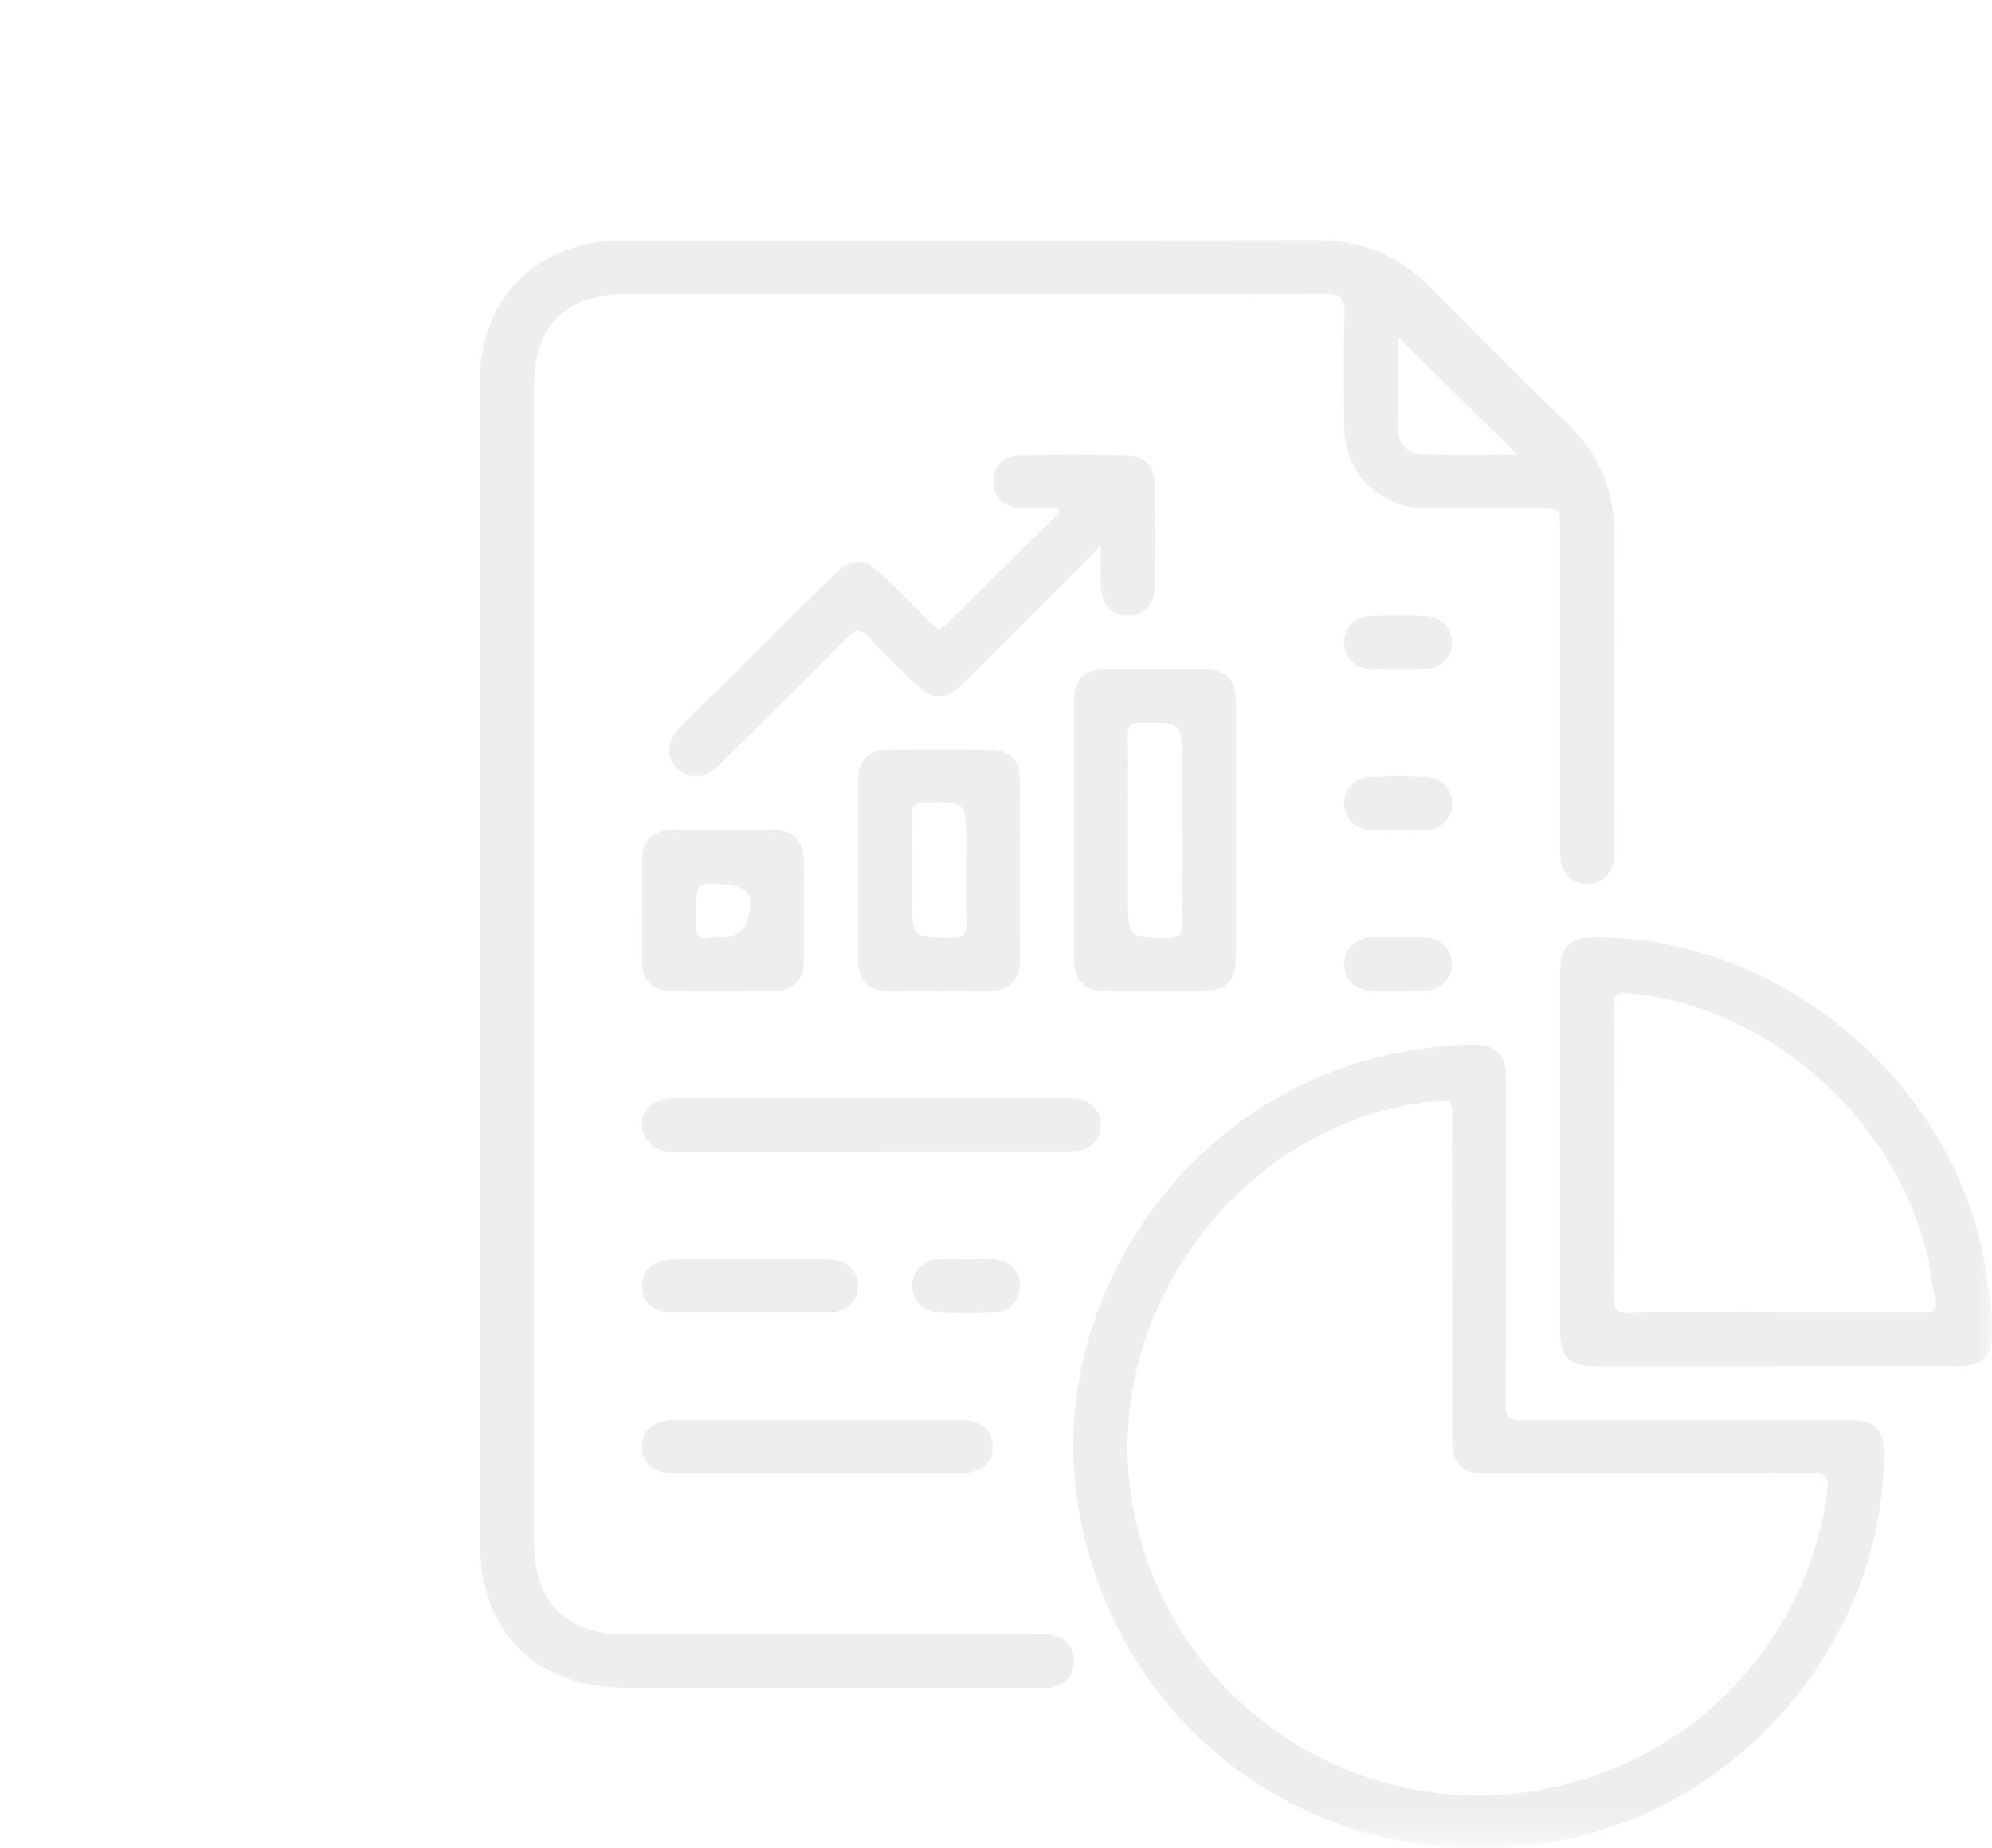 <svg width="83" height="77" viewBox="0 0 83 77" fill="none" xmlns="http://www.w3.org/2000/svg">
<g opacity="0.4">
<mask id="mask0_336_735" style="mask-type:alpha" maskUnits="userSpaceOnUse" x="0" y="0" width="83" height="77">
<rect width="83" height="76.696" fill="#D9D9D9"/>
</mask>
<g mask="url(#mask0_336_735)">
<path d="M20 40.129C20 32.056 20 23.984 20 15.911C20 12.383 22.416 10.016 25.953 10.016C35.563 10.016 45.173 10.032 54.782 10C56.706 10 58.28 10.623 59.615 11.989C61.491 13.906 63.407 15.792 65.33 17.671C66.642 18.949 67.278 20.456 67.262 22.287C67.23 26.611 67.254 30.944 67.262 35.268C67.262 35.458 67.285 35.647 67.246 35.829C67.135 36.428 66.785 36.783 66.157 36.823C65.577 36.855 65.068 36.413 65.02 35.805C64.98 35.3 65.004 34.779 65.004 34.266C65.004 30.218 65.004 26.169 65.004 22.121C65.004 21.182 65.004 21.182 64.035 21.182C62.508 21.182 60.99 21.182 59.464 21.182C57.461 21.166 56.023 19.73 56.007 17.741C55.999 16.179 55.975 14.624 56.023 13.062C56.046 12.399 55.824 12.233 55.196 12.241C50.506 12.257 45.825 12.249 41.135 12.249C36.12 12.249 31.104 12.249 26.088 12.249C23.593 12.249 22.257 13.567 22.257 16.021C22.257 32.12 22.257 48.226 22.257 64.325C22.257 66.739 23.609 68.097 26.033 68.097C31.708 68.097 37.375 68.097 43.051 68.097C43.281 68.097 43.52 68.081 43.75 68.105C44.354 68.175 44.791 68.673 44.752 69.249C44.712 69.864 44.346 70.219 43.742 70.314C43.607 70.338 43.464 70.314 43.321 70.314C37.582 70.314 31.835 70.314 26.096 70.314C22.329 70.322 20 68.01 20 64.277C20 56.228 20 48.179 20 40.121V40.129ZM58.256 14.048C58.256 15.335 58.232 16.629 58.264 17.923C58.28 18.507 58.669 18.909 59.242 18.933C60.561 18.98 61.889 18.949 63.232 18.949C61.555 17.3 59.917 15.69 58.256 14.056V14.048Z" fill="#D4D4D4"/>
<path d="M62.747 51.682C62.747 53.963 62.763 56.244 62.731 58.516C62.731 59.045 62.874 59.171 63.399 59.171C67.921 59.148 72.444 59.163 76.959 59.163C78.151 59.163 78.509 59.519 78.493 60.694C78.405 68.515 72.349 75.499 64.551 76.761C55.371 78.253 47.033 72.618 45.078 63.591C43.178 54.855 49.052 45.843 57.874 43.941C59.043 43.688 60.219 43.523 61.419 43.523C62.326 43.523 62.747 43.933 62.747 44.841C62.747 47.121 62.747 49.402 62.747 51.675V51.682ZM60.498 53.292C60.498 50.988 60.49 48.684 60.505 46.387C60.505 45.93 60.41 45.819 59.925 45.867C51.905 46.561 45.817 54.516 47.168 62.557C48.654 71.395 57.588 76.84 66.133 74.086C71.904 72.224 75.512 67.237 76.14 62.091C76.22 61.468 76.029 61.381 75.465 61.381C70.966 61.405 66.467 61.397 61.968 61.397C60.887 61.397 60.505 61.01 60.505 59.921C60.505 57.712 60.505 55.502 60.505 53.292H60.498Z" fill="#D4D4D4"/>
<path d="M73.994 56.922C71.49 56.922 68.978 56.922 66.475 56.922C65.386 56.922 65.004 56.544 65.004 55.455C65.004 50.475 65.004 45.496 65.004 40.516C65.004 39.427 65.394 39.04 66.475 39.048C74.328 39.064 81.505 45.18 82.737 52.898C82.88 53.797 83.008 54.689 83 55.597C82.992 56.488 82.57 56.907 81.656 56.914C79.105 56.914 76.546 56.914 73.994 56.914V56.922ZM73.915 54.689C75.973 54.689 78.04 54.689 80.098 54.689C80.52 54.689 80.766 54.657 80.639 54.129C80.496 53.545 80.456 52.937 80.321 52.353C78.962 46.553 73.605 41.866 67.842 41.384C67.293 41.337 67.238 41.495 67.238 41.96C67.254 45.985 67.254 50.002 67.238 54.026C67.238 54.516 67.317 54.713 67.874 54.697C69.885 54.657 71.904 54.681 73.915 54.681V54.689Z" fill="#D4D4D4"/>
<path d="M44.076 21.182C43.559 21.182 43.051 21.198 42.534 21.182C41.834 21.159 41.358 20.677 41.373 20.046C41.389 19.438 41.85 18.973 42.518 18.965C43.996 18.949 45.467 18.949 46.945 18.965C47.677 18.973 48.106 19.415 48.114 20.156C48.13 21.6 48.13 23.044 48.114 24.481C48.114 25.183 47.621 25.657 46.985 25.649C46.341 25.649 45.896 25.175 45.872 24.465C45.856 23.96 45.872 23.455 45.872 22.729C45.308 23.305 44.879 23.755 44.442 24.189C43.019 25.601 41.596 27.022 40.165 28.434C39.37 29.216 38.854 29.216 38.075 28.434C37.447 27.811 36.787 27.211 36.199 26.548C35.818 26.122 35.611 26.241 35.269 26.588C33.528 28.348 31.764 30.084 30.007 31.828C29.642 32.191 29.252 32.467 28.704 32.301C27.853 32.049 27.607 31.078 28.243 30.407C28.847 29.76 29.498 29.152 30.126 28.529C31.668 26.998 33.21 25.467 34.752 23.944C35.476 23.226 36 23.226 36.739 23.936C37.431 24.599 38.099 25.278 38.774 25.956C38.965 26.146 39.108 26.327 39.394 26.043C40.976 24.465 42.574 22.91 44.171 21.34C44.139 21.293 44.108 21.237 44.076 21.19V21.182Z" fill="#D4D4D4"/>
<path d="M44.752 34.59C44.752 32.798 44.752 31.015 44.752 29.224C44.752 28.308 45.165 27.898 46.063 27.89C47.446 27.89 48.821 27.89 50.204 27.89C51.071 27.89 51.492 28.308 51.492 29.176C51.492 32.775 51.5 36.381 51.492 39.98C51.492 40.871 51.055 41.274 50.141 41.282C48.781 41.282 47.422 41.282 46.071 41.282C45.165 41.282 44.752 40.863 44.752 39.956C44.752 38.164 44.752 36.381 44.752 34.59ZM47.001 34.519C47.001 35.497 47.001 36.468 47.001 37.446C47.001 39.08 47.001 39.048 48.63 39.072C49.203 39.08 49.266 38.867 49.266 38.385C49.242 36.176 49.258 33.966 49.258 31.765C49.258 30.092 49.258 30.107 47.581 30.107C47.136 30.107 46.977 30.218 46.985 30.683C47.017 31.962 46.993 33.24 46.993 34.519H47.001Z" fill="#D4D4D4"/>
<path d="M35.754 36.278C35.754 35.024 35.754 33.769 35.754 32.514C35.754 31.662 36.183 31.244 37.05 31.236C38.456 31.228 39.855 31.228 41.262 31.236C42.049 31.236 42.486 31.662 42.494 32.435C42.51 34.968 42.51 37.502 42.494 40.035C42.494 40.848 42.049 41.274 41.23 41.282C39.824 41.289 38.425 41.289 37.018 41.282C36.159 41.282 35.754 40.848 35.754 39.972C35.754 38.74 35.754 37.51 35.754 36.278ZM38.003 36.255C38.003 36.649 38.003 37.044 38.003 37.438C38.003 39.072 38.003 39.048 39.633 39.064C40.11 39.064 40.285 38.962 40.269 38.456C40.229 37.344 40.261 36.223 40.261 35.111C40.261 33.406 40.261 33.414 38.52 33.453C38.138 33.453 37.98 33.548 37.995 33.958C38.027 34.724 38.003 35.489 38.003 36.255Z" fill="#D4D4D4"/>
<path d="M36.302 47.989C33.56 47.989 30.826 47.989 28.084 47.989C27.551 47.989 27.122 47.847 26.867 47.342C26.47 46.537 27.042 45.756 28.06 45.756C30.913 45.756 33.775 45.756 36.628 45.756C39.299 45.756 41.97 45.756 44.632 45.756C45.387 45.756 45.88 46.23 45.864 46.892C45.849 47.532 45.38 47.95 44.656 47.981C44.561 47.981 44.465 47.981 44.378 47.981C41.684 47.981 38.997 47.981 36.302 47.981V47.989Z" fill="#D4D4D4"/>
<path d="M26.756 37.904C26.756 37.21 26.748 36.507 26.756 35.813C26.772 35.032 27.177 34.598 27.964 34.59C29.411 34.574 30.866 34.574 32.312 34.59C33.051 34.598 33.481 35.032 33.489 35.773C33.505 37.21 33.505 38.654 33.489 40.09C33.481 40.863 33.035 41.274 32.249 41.282C30.818 41.289 29.395 41.297 27.964 41.282C27.177 41.274 26.764 40.84 26.748 40.066C26.74 39.348 26.748 38.63 26.748 37.904H26.756ZM30.087 39.056C30.871 39.056 31.26 38.554 31.255 37.549C31.255 37.06 30.741 36.818 29.713 36.823C28.99 36.823 29.029 36.823 28.99 38.433C28.958 39.53 29.769 38.859 30.095 39.056H30.087Z" fill="#D4D4D4"/>
<path d="M34.037 61.389C32.074 61.389 30.102 61.389 28.139 61.389C27.241 61.389 26.74 60.979 26.748 60.268C26.748 59.566 27.257 59.156 28.147 59.156C32.082 59.156 36.008 59.156 39.943 59.156C40.841 59.156 41.342 59.542 41.365 60.245C41.389 60.963 40.865 61.389 39.935 61.389C37.971 61.389 36 61.389 34.037 61.389Z" fill="#D4D4D4"/>
<path d="M31.247 52.464C32.296 52.464 33.353 52.464 34.403 52.464C35.237 52.464 35.73 52.874 35.746 53.553C35.762 54.231 35.253 54.689 34.442 54.689C32.312 54.689 30.19 54.689 28.06 54.689C27.249 54.689 26.74 54.239 26.756 53.561C26.764 52.874 27.257 52.472 28.092 52.464C29.141 52.464 30.198 52.464 31.247 52.464Z" fill="#D4D4D4"/>
<path d="M58.264 27.882C57.867 27.882 57.469 27.906 57.072 27.882C56.428 27.835 55.983 27.337 55.999 26.73C56.015 26.154 56.452 25.688 57.08 25.665C57.851 25.633 58.622 25.633 59.393 25.665C60.044 25.688 60.498 26.169 60.498 26.777C60.498 27.385 60.052 27.843 59.385 27.882C59.011 27.906 58.638 27.882 58.264 27.882Z" fill="#D4D4D4"/>
<path d="M58.264 34.582C57.867 34.582 57.469 34.605 57.072 34.582C56.452 34.542 56.023 34.085 56.007 33.501C55.991 32.893 56.436 32.388 57.088 32.364C57.859 32.333 58.63 32.333 59.401 32.364C60.052 32.388 60.505 32.877 60.505 33.477C60.505 34.077 60.044 34.55 59.393 34.582C59.019 34.605 58.645 34.582 58.272 34.582H58.264Z" fill="#D4D4D4"/>
<path d="M58.264 39.056C58.661 39.056 59.059 39.032 59.456 39.056C60.068 39.104 60.498 39.577 60.498 40.161C60.498 40.737 60.06 41.242 59.456 41.266C58.638 41.297 57.819 41.313 57.008 41.258C56.404 41.218 56.046 40.816 56.007 40.2C55.967 39.624 56.412 39.119 57.008 39.056C57.421 39.017 57.851 39.056 58.264 39.056Z" fill="#D4D4D4"/>
<path d="M40.277 52.464C40.674 52.464 41.071 52.44 41.469 52.464C42.065 52.511 42.518 53 42.502 53.576C42.478 54.2 42.121 54.61 41.532 54.665C40.698 54.736 39.855 54.721 39.013 54.673C38.417 54.642 37.995 54.097 38.011 53.529C38.035 52.945 38.472 52.503 39.092 52.464C39.49 52.44 39.887 52.464 40.285 52.464H40.277Z" fill="#D4D4D4"/>
</g>
</g>
</svg>
